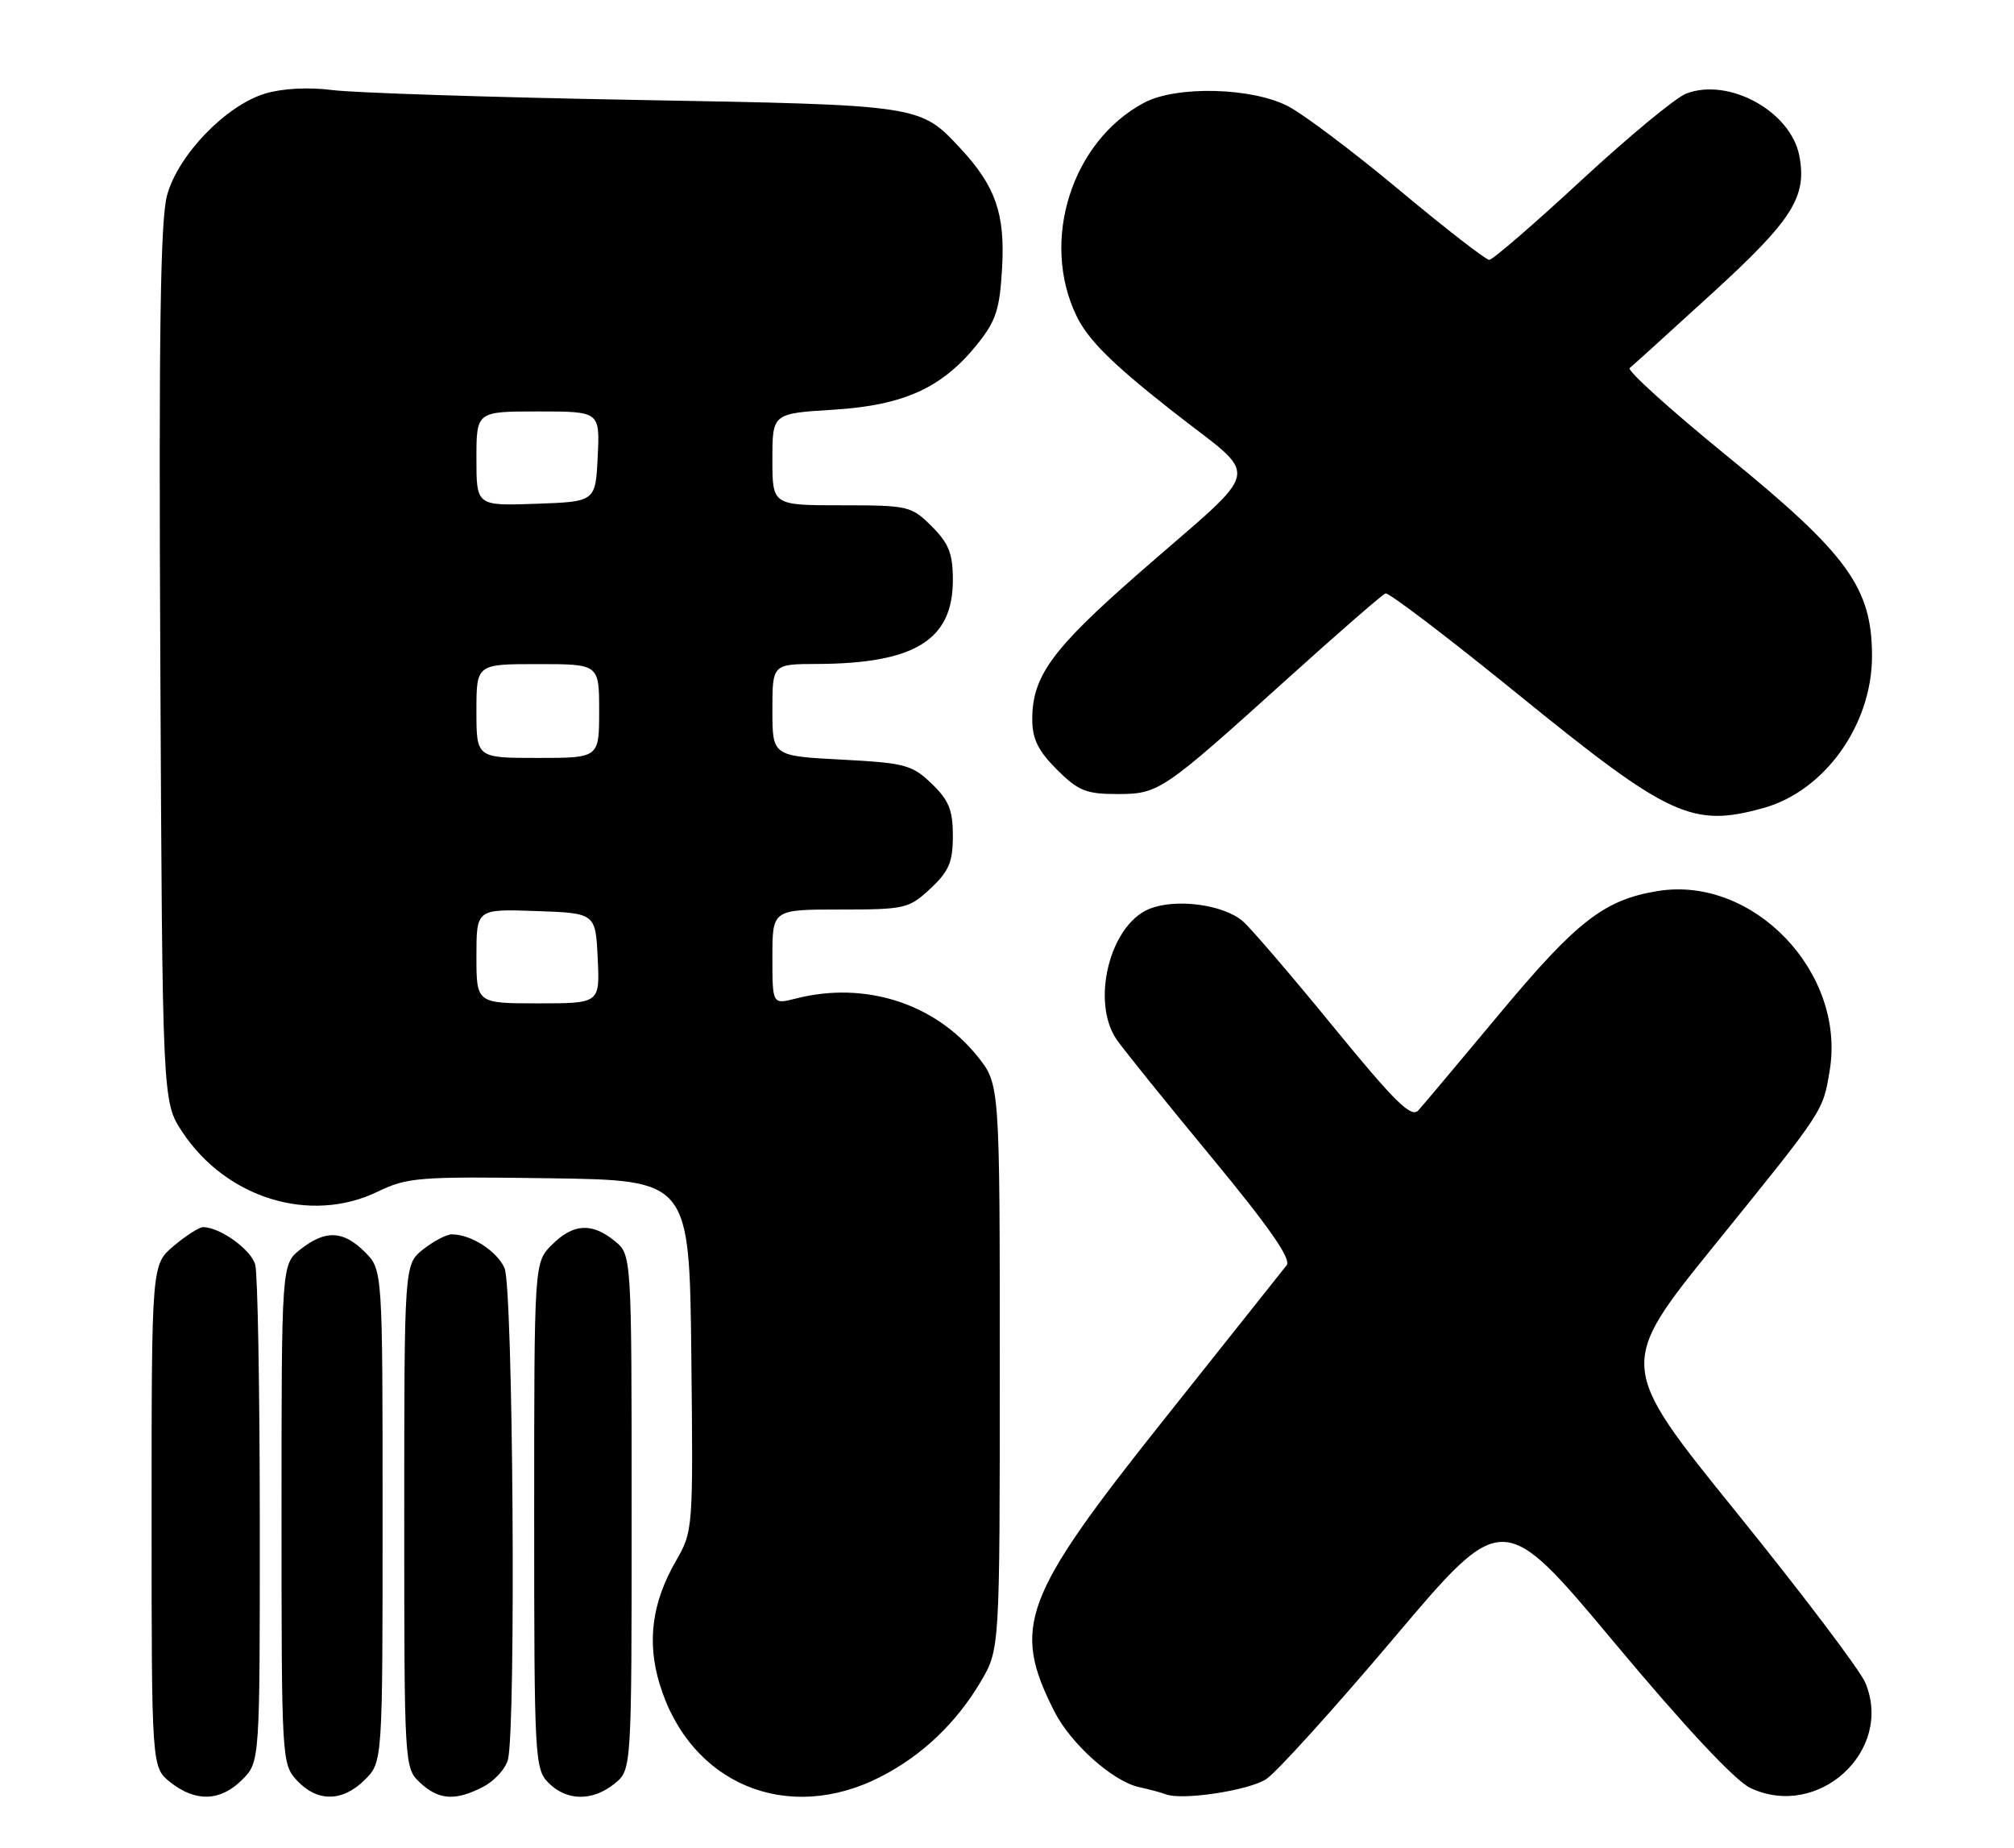 <?xml version="1.0" encoding="UTF-8" standalone="no"?>
<!DOCTYPE svg PUBLIC "-//W3C//DTD SVG 1.1//EN" "http://www.w3.org/Graphics/SVG/1.1/DTD/svg11.dtd" >
<svg xmlns="http://www.w3.org/2000/svg" xmlns:xlink="http://www.w3.org/1999/xlink" version="1.1" viewBox="0 0 279 256">
 <g >
 <path fill="currentColor"
d=" M 33.55 246.55 C 36.00 244.09 36.00 244.09 35.99 210.80 C 35.98 192.48 35.70 176.47 35.36 175.21 C 34.80 173.12 30.47 170.00 28.13 170.00 C 27.59 170.00 25.77 171.17 24.08 172.59 C 21.00 175.18 21.00 175.18 21.00 210.02 C 21.00 244.85 21.00 244.85 23.63 246.93 C 27.13 249.68 30.55 249.55 33.55 246.55 Z  M 50.55 246.55 C 53.00 244.09 53.00 244.09 53.00 210.00 C 53.00 175.91 53.00 175.91 50.55 173.45 C 47.55 170.46 45.10 170.35 41.63 173.07 C 39.00 175.15 39.00 175.15 39.00 209.76 C 39.00 243.92 39.03 244.40 41.17 246.69 C 43.99 249.68 47.46 249.63 50.55 246.55 Z  M 66.92 247.54 C 68.48 246.74 70.02 245.05 70.36 243.79 C 71.50 239.53 71.08 178.26 69.89 175.66 C 68.81 173.28 65.23 171.00 62.59 171.00 C 61.86 171.00 60.08 171.93 58.63 173.07 C 56.00 175.15 56.00 175.15 56.00 210.03 C 56.00 244.64 56.02 244.94 58.19 246.96 C 60.78 249.37 63.08 249.53 66.92 247.54 Z  M 85.14 247.09 C 87.50 245.18 87.50 245.18 87.50 209.50 C 87.50 173.82 87.50 173.82 85.14 171.91 C 81.97 169.34 79.40 169.50 76.45 172.45 C 74.00 174.91 74.00 174.91 74.00 209.95 C 74.00 243.67 74.08 245.08 76.00 247.00 C 78.52 249.52 82.09 249.56 85.14 247.09 Z  M 122.06 246.11 C 127.74 243.19 132.47 238.69 135.84 233.00 C 138.50 228.50 138.50 228.50 138.50 189.34 C 138.50 150.19 138.50 150.19 135.41 146.34 C 129.48 138.97 119.81 135.89 110.25 138.33 C 107.00 139.16 107.00 139.16 107.00 132.58 C 107.00 126.00 107.00 126.00 116.39 126.00 C 125.38 126.00 125.92 125.87 128.89 123.10 C 131.46 120.70 132.00 119.43 132.00 115.79 C 132.00 112.21 131.44 110.84 129.05 108.55 C 126.34 105.95 125.34 105.69 116.55 105.23 C 107.00 104.73 107.00 104.73 107.00 98.36 C 107.00 92.00 107.00 92.00 113.25 91.98 C 126.72 91.92 132.00 88.66 132.00 80.37 C 132.00 76.70 131.45 75.29 129.08 72.92 C 126.25 70.10 125.83 70.00 116.58 70.00 C 107.00 70.00 107.00 70.00 107.00 63.64 C 107.00 57.28 107.00 57.28 115.43 56.76 C 125.22 56.15 130.52 53.74 135.38 47.69 C 137.98 44.46 138.50 42.86 138.82 37.10 C 139.25 29.65 137.91 25.81 133.14 20.66 C 127.42 14.50 127.79 14.56 88.00 13.84 C 67.92 13.48 49.06 12.86 46.08 12.48 C 42.75 12.05 39.15 12.24 36.74 12.96 C 31.31 14.59 24.69 21.44 23.15 27.03 C 22.21 30.41 21.98 46.30 22.21 92.07 C 22.50 152.65 22.50 152.65 25.26 156.82 C 31.36 166.03 43.01 169.59 52.31 165.09 C 56.42 163.10 58.04 162.97 76.11 163.23 C 95.50 163.50 95.50 163.50 95.77 187.79 C 96.03 211.90 96.02 212.11 93.61 216.29 C 90.32 222.02 89.60 227.44 91.38 233.30 C 95.58 247.15 109.09 252.80 122.06 246.11 Z  M 175.42 246.46 C 176.85 245.52 184.81 236.72 193.11 226.91 C 208.19 209.06 208.19 209.06 223.66 227.58 C 233.45 239.30 240.35 246.67 242.45 247.68 C 251.85 252.16 262.37 242.55 258.40 233.11 C 257.67 231.37 249.65 220.77 240.57 209.54 C 224.06 189.13 224.06 189.13 237.56 172.44 C 252.78 153.63 252.51 154.03 253.47 148.29 C 255.71 134.72 242.90 121.32 229.70 123.43 C 222.29 124.62 218.47 127.57 207.90 140.24 C 202.28 146.98 197.14 153.10 196.48 153.83 C 195.50 154.90 193.25 152.69 184.78 142.33 C 179.01 135.27 173.36 128.67 172.22 127.67 C 169.56 125.30 162.84 124.41 159.18 125.93 C 153.72 128.19 151.10 138.80 154.70 144.03 C 155.64 145.39 161.53 152.70 167.80 160.28 C 175.83 170.00 178.91 174.42 178.24 175.28 C 177.72 175.95 170.08 185.55 161.28 196.61 C 141.63 221.29 140.11 225.33 146.06 237.09 C 148.32 241.56 154.15 246.77 157.77 247.57 C 159.27 247.90 160.95 248.35 161.50 248.57 C 163.75 249.45 173.00 248.05 175.42 246.46 Z  M 244.28 111.94 C 252.76 109.59 259.31 100.44 259.33 90.94 C 259.34 81.45 256.01 76.83 239.32 63.23 C 231.45 56.82 225.35 51.31 225.76 50.99 C 226.17 50.66 231.33 45.98 237.23 40.59 C 248.32 30.46 250.35 27.26 249.26 21.58 C 248.08 15.43 239.51 10.71 233.60 12.96 C 232.15 13.51 225.61 18.92 219.06 24.98 C 212.52 31.04 206.78 36.00 206.30 36.00 C 205.83 36.00 200.28 31.69 193.97 26.43 C 187.66 21.16 180.70 15.91 178.50 14.75 C 173.50 12.11 162.99 11.84 158.50 14.23 C 148.46 19.56 144.09 33.35 149.13 43.77 C 150.72 47.06 154.00 50.33 162.15 56.75 C 174.87 66.78 175.44 63.93 157.66 79.50 C 145.73 89.95 143.00 93.69 143.00 99.63 C 143.00 102.36 143.80 104.00 146.40 106.60 C 149.34 109.54 150.46 110.00 154.71 110.00 C 160.55 110.00 160.94 109.74 178.38 94.00 C 185.39 87.67 191.49 82.37 191.93 82.21 C 192.38 82.05 200.74 88.42 210.51 96.36 C 231.27 113.21 234.43 114.67 244.28 111.94 Z  M 66.00 132.46 C 66.00 125.92 66.00 125.92 74.25 126.21 C 82.50 126.50 82.50 126.50 82.80 132.75 C 83.10 139.00 83.10 139.00 74.55 139.00 C 66.00 139.00 66.00 139.00 66.00 132.46 Z  M 66.00 98.50 C 66.00 92.00 66.00 92.00 74.50 92.00 C 83.00 92.00 83.00 92.00 83.00 98.50 C 83.00 105.00 83.00 105.00 74.50 105.00 C 66.00 105.00 66.00 105.00 66.00 98.50 Z  M 66.00 63.54 C 66.00 57.00 66.00 57.00 74.55 57.00 C 83.10 57.00 83.10 57.00 82.80 63.25 C 82.50 69.50 82.50 69.50 74.25 69.79 C 66.00 70.08 66.00 70.08 66.00 63.54 Z "/>
</g>
</svg>